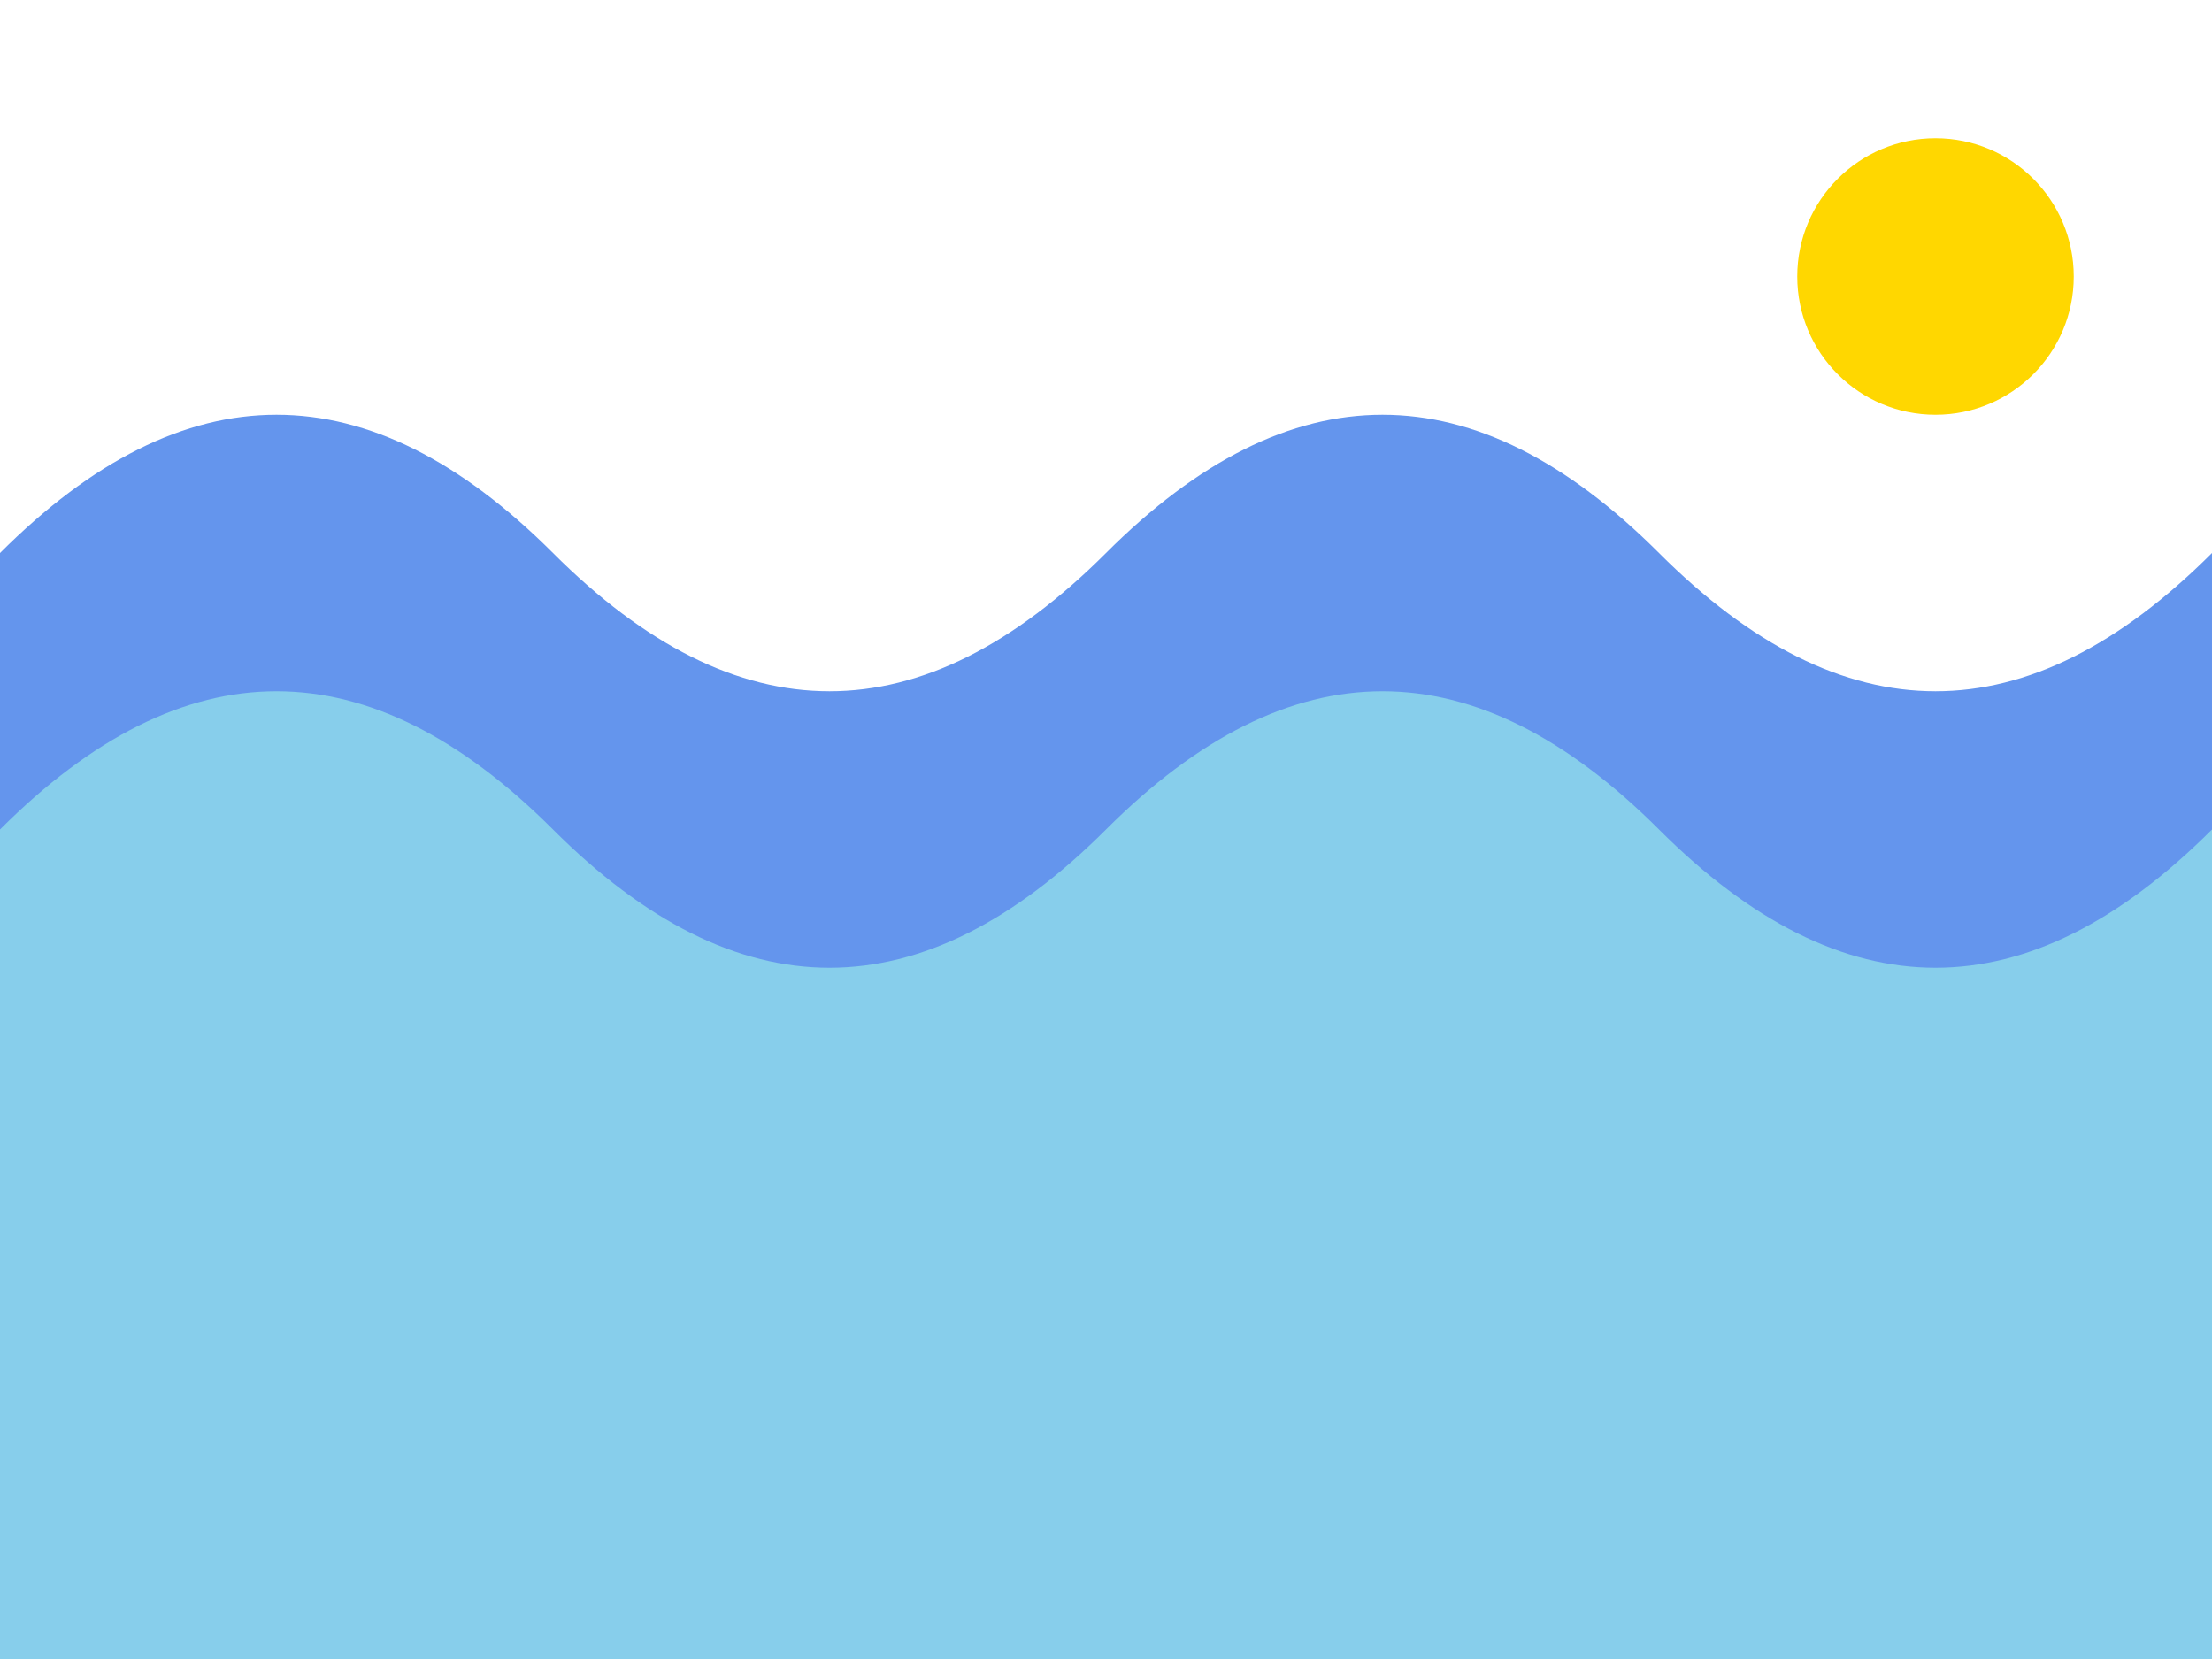 <svg version="1.1" baseProfile="full" width="100%" height="100%" xmlns="http://www.w3.org/2000/svg" viewBox="0 0 800 600">

  <!-- 太阳 -->
  <circle cx="700" cy="100" r="50" fill="#FFD700">
    <animate attributeName="r" values="50;55;50" dur="5s" repeatCount="indefinite"/>
    <animate attributeName="cy" values="100;90;100" dur="5s" repeatCount="indefinite"/>
  </circle>

  <!-- 波浪1 -->
  <path d="M0 200 Q 100 100 200 200 T 400 200 T 600 200 T 800 200 L 800 600 L 0 600 Z" fill="#6495ED">
    <animateTransform attributeType="XML" attributeName="transform" type="translate" from="0 0" to="50 0" dur="5s" repeatCount="indefinite"/>
  </path>

  <!-- 波浪2 -->
  <path d="M0 300 Q 100 200 200 300 T 400 300 T 600 300 T 800 300 L 800 600 L 0 600 Z" fill="#87CEEB">
    <animateTransform attributeType="XML" attributeName="transform" type="translate" from="0 0" to="-50 0" dur="5s" repeatCount="indefinite"/>
  </path>

</svg>